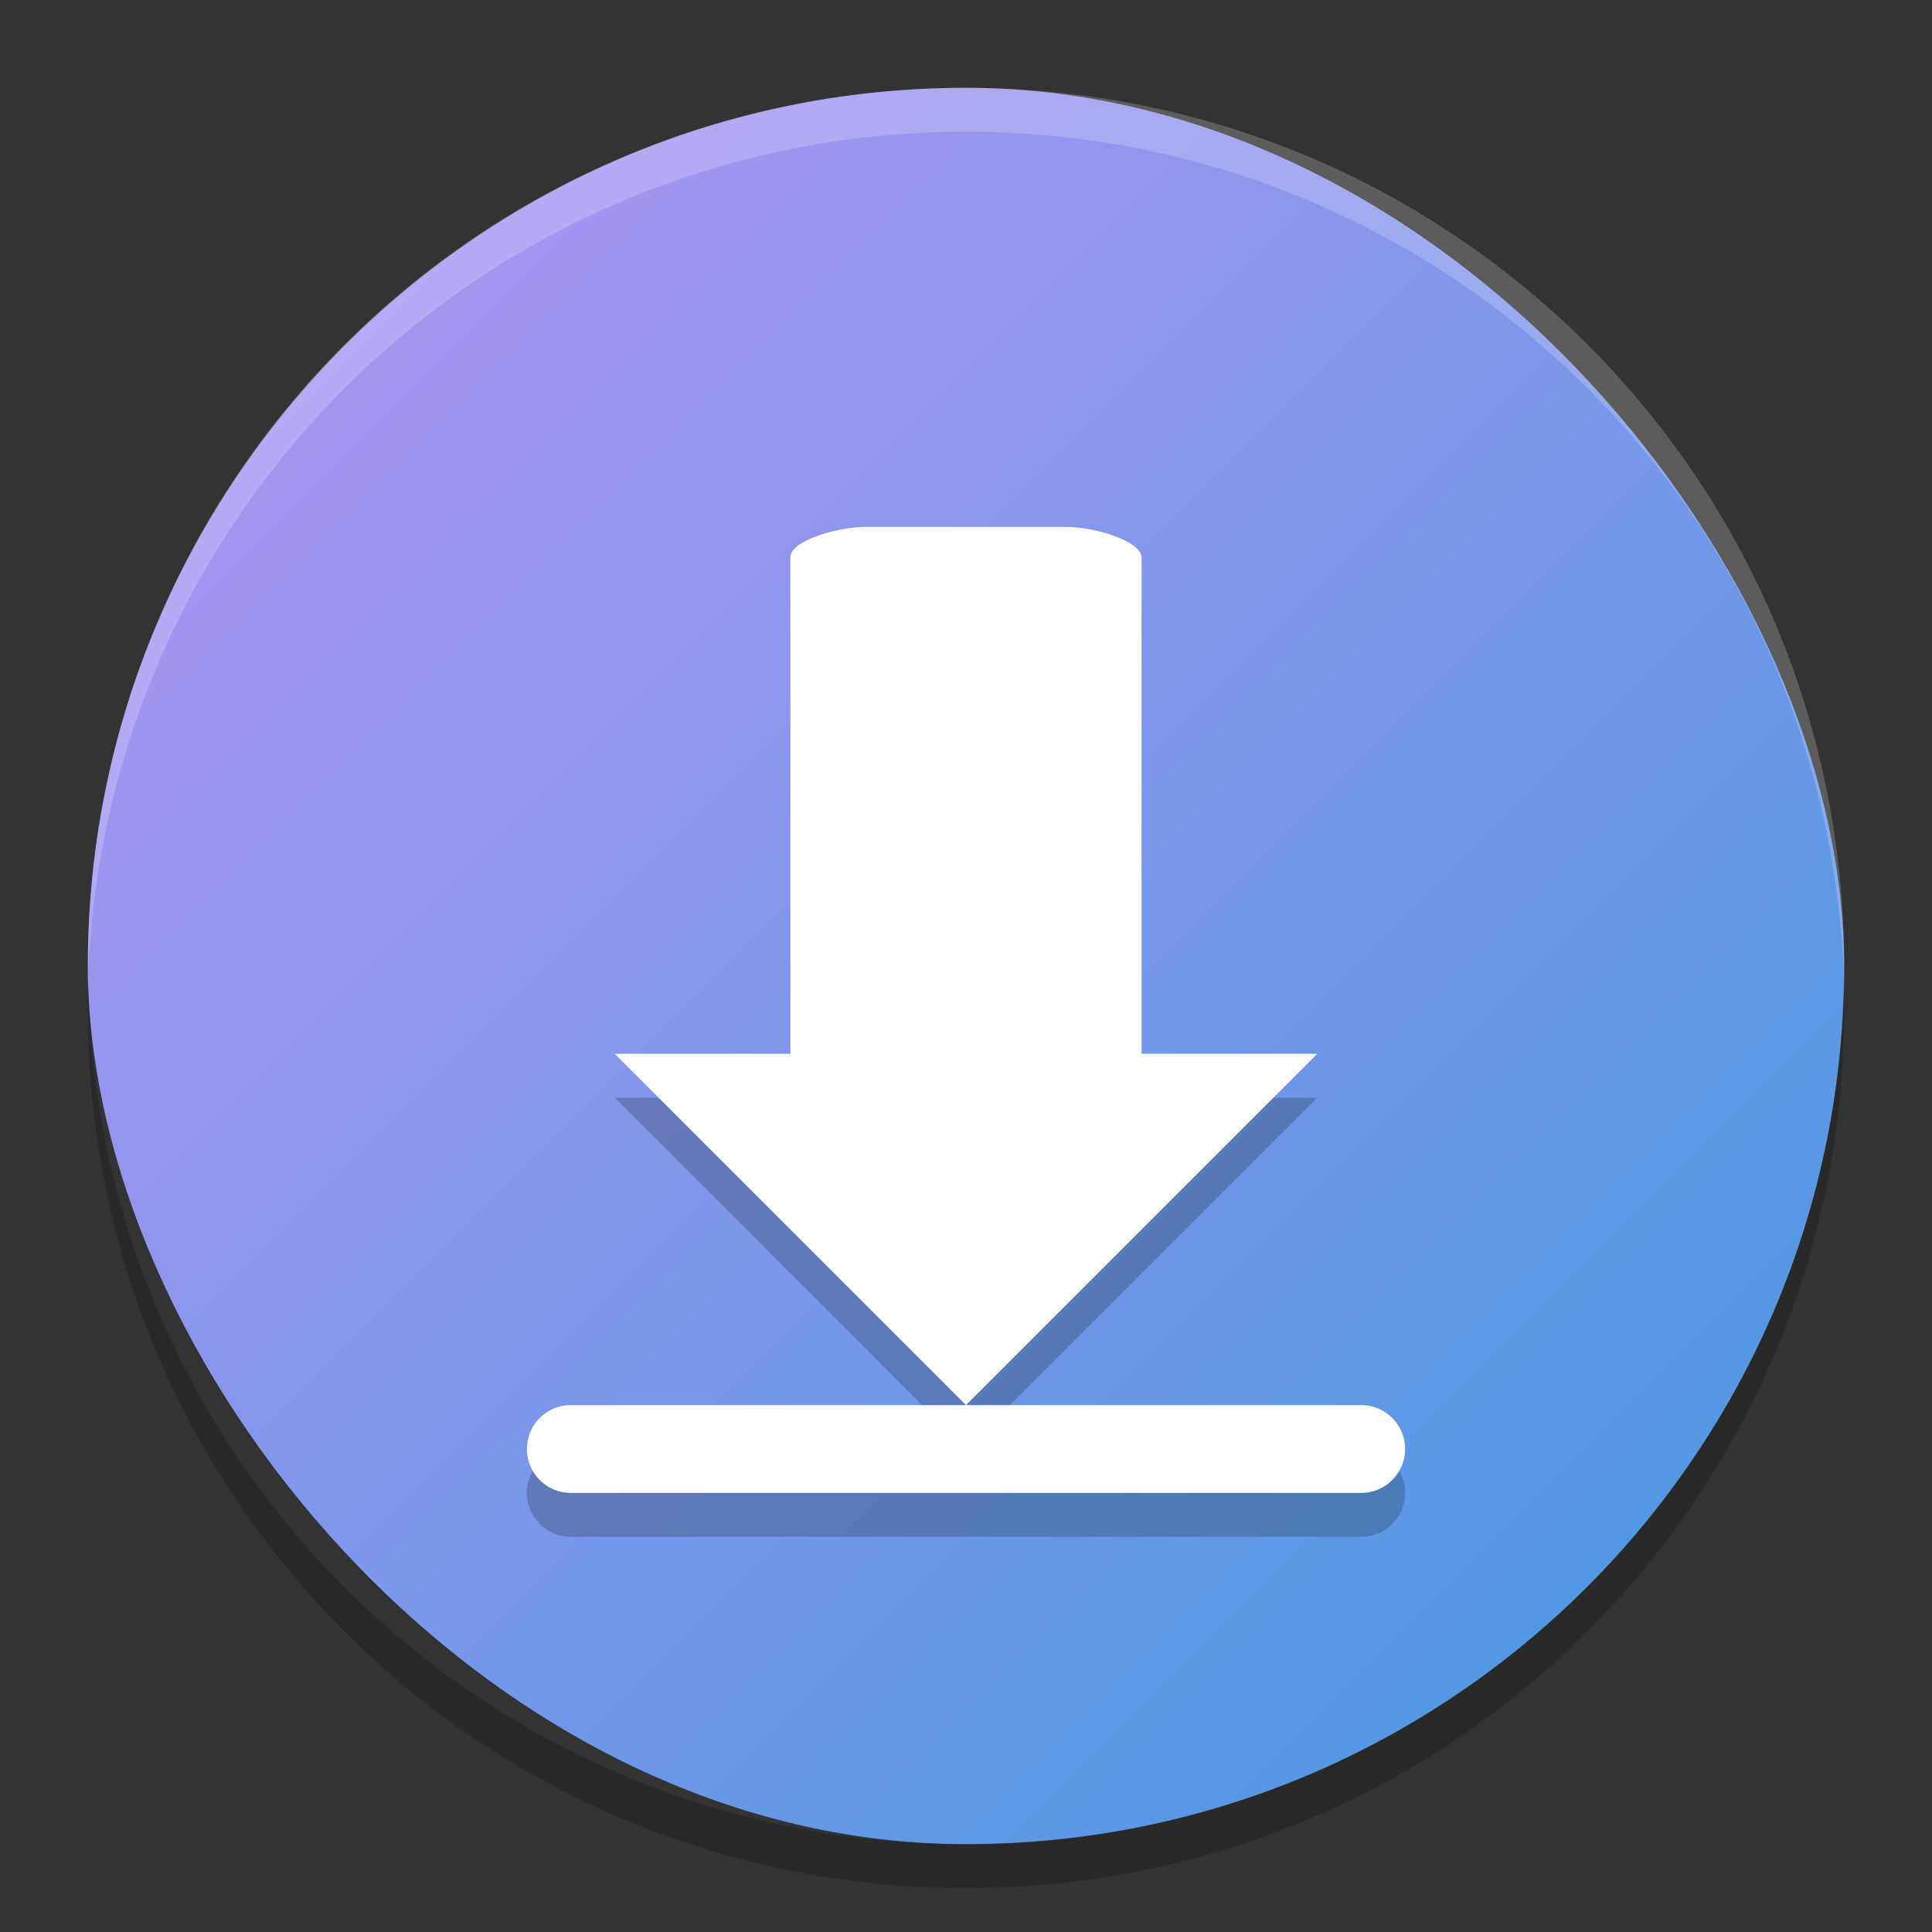 <svg xmlns="http://www.w3.org/2000/svg" width="22" height="22" version="1"><rect width="100%" height="100%" fill="#333333" stroke="none"/><defs>
<linearGradient id="ucPurpleBlue" x1="0%" y1="0%" x2="100%" y2="100%">
  <stop offset="0%" style="stop-color:#B794F4;stop-opacity:1"/>
  <stop offset="100%" style="stop-color:#4299E1;stop-opacity:1"/>
</linearGradient>
</defs>
 <rect fill="url(#ucPurpleBlue)" width="20" height="20" x="1" y="1" rx="10" ry="10"/>
 <path fill="#fff" opacity=".2" d="m11 1c-5.54 0-10 4.46-10 10 0 0.084-0.002 0.167 0 0.25 0.132-5.423 4.544-9.75 10-9.75s9.868 4.327 10 9.75c0.002-0.084 0-0.166 0-0.25 0-5.54-4.46-10-10-10z"/>
 <path opacity=".2" d="m9.857 6.5c-0.317 0-0.867 0.157-0.857 0.352v5.648h-2l4 4 4-4h-2v-5.648c0-0.194-0.541-0.352-0.857-0.352h-2.285zm1.143 10h-4.5c-0.277 0-0.5 0.223-0.5 0.5s0.223 0.5 0.5 0.5h9c0.277 0 0.5-0.223 0.5-0.5s-0.223-0.5-0.5-0.5h-4.5z"/>
 <path fill="#fff" d="m9.857 6c-0.317 0-0.867 0.157-0.857 0.352v5.648h-2l4 4 4-4h-2v-5.648c0-0.194-0.541-0.352-0.857-0.352h-2.285zm1.143 10h-4.5c-0.277 0-0.5 0.223-0.5 0.5s0.223 0.5 0.5 0.5h9c0.277 0 0.5-0.223 0.5-0.5s-0.223-0.5-0.5-0.5h-4.5z"/>
 <path opacity=".2" d="m1.006 11.25c-0.002 0.084-0.006 0.166-0.006 0.25 0 5.54 4.46 10 10 10s10-4.46 10-10c0-0.084-0.004-0.167-0.006-0.25-0.132 5.423-4.538 9.75-9.994 9.75s-9.862-4.327-9.994-9.75z"/>
</svg>
